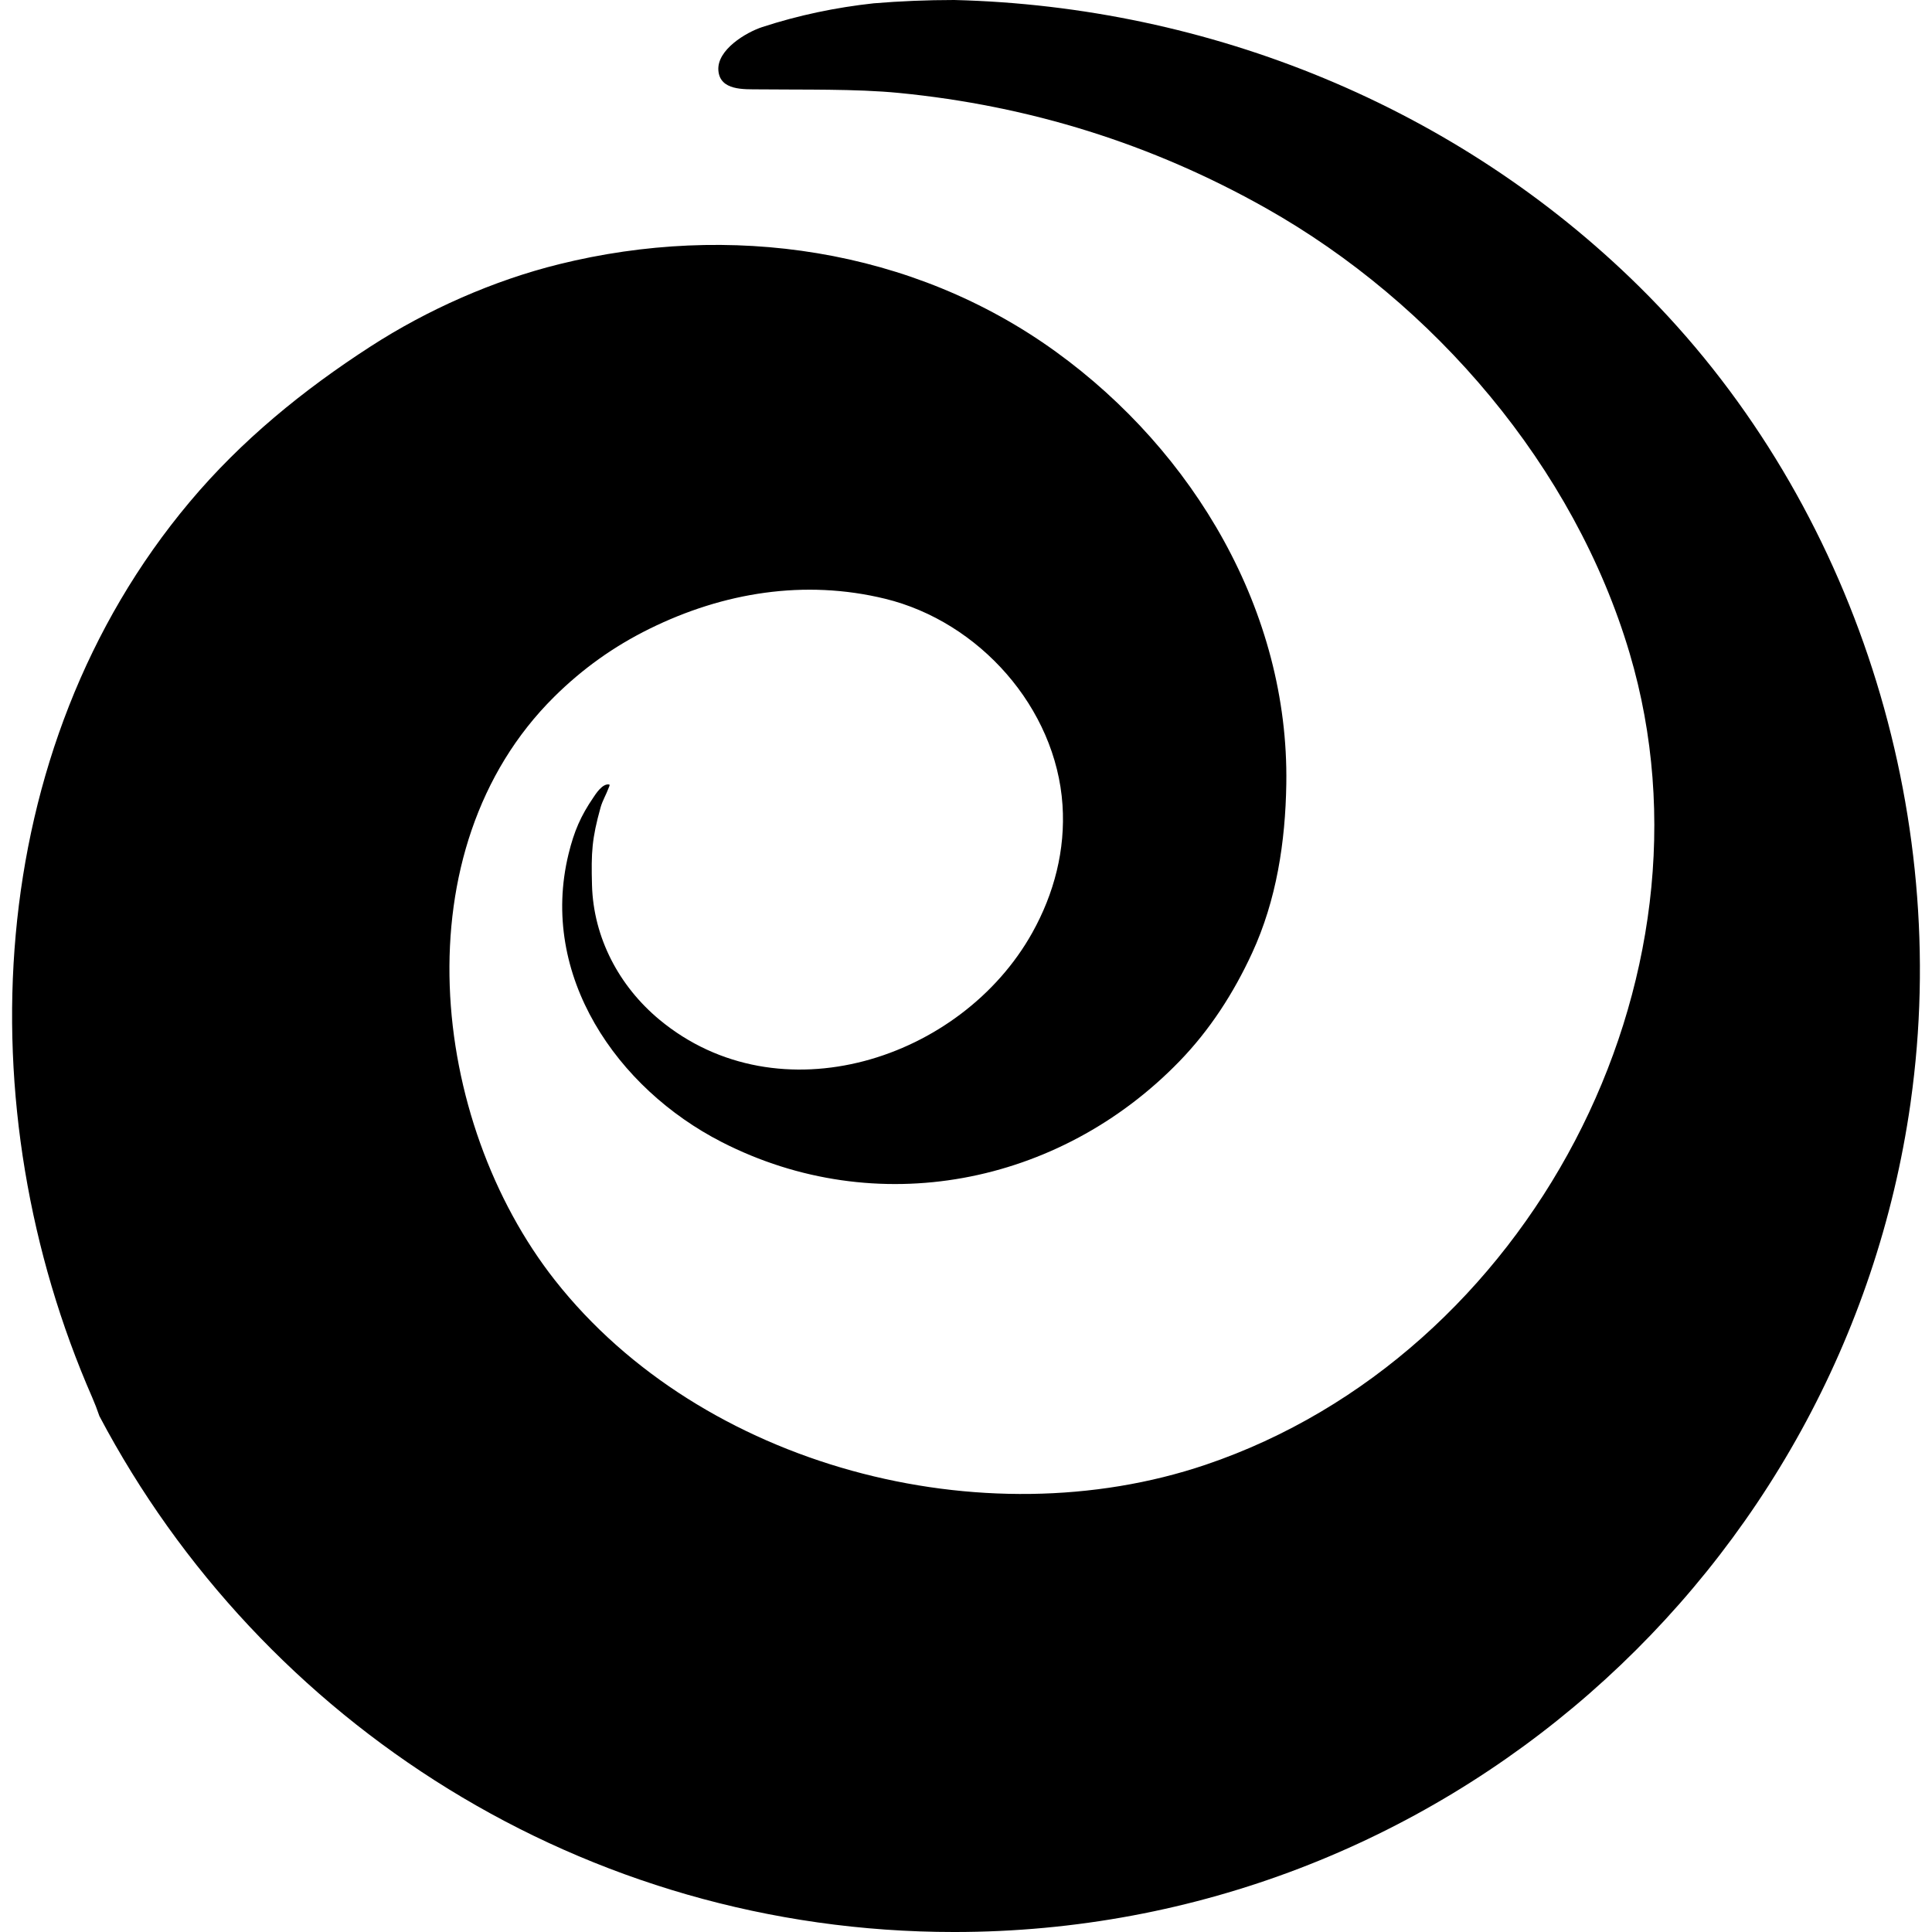 <svg xmlns="http://www.w3.org/2000/svg" viewBox="0 0 256 256">
  <path d="M115.754,0.44c3.523,-0.292 7.085,-0.44 10.682,-0.44c33.822,0.841 66.655,14.164 90.804,38.007c27.685,27.333 41.028,67.732 36.18,106.151c-0.086,0.69 -0.178,1.381 -0.274,2.075c-8.862,62.022 -62.254,109.767 -126.71,109.767c-49.11,0 -91.799,-27.718 -113.26,-68.35c-0.301,-0.88 -0.62,-1.71 -0.957,-2.482c-16.725,-38.198 -14.603,-85.869 12.91,-118.652c6.862,-8.175 15.043,-14.838 23.976,-20.612c7.516,-4.86 16.278,-8.743 24.975,-10.895c22.53,-5.578 46.804,-2.172 65.846,11.611c18.286,13.236 30.874,34.439 30.516,57.247c-0.12,7.666 -1.294,15.403 -4.535,22.419c-2.448,5.297 -5.564,10.154 -9.641,14.355c-15.973,16.465 -40.207,21.143 -60.646,10.68c-13.869,-7.102 -24.209,-22.058 -20.287,-38.156c0.744,-3.05 1.626,-5.059 3.292,-7.498c0.274,-0.402 1.177,-1.875 2.084,-1.721c0.157,0.027 -0.012,0.324 -0.067,0.473c-0.323,0.872 -0.815,1.682 -1.064,2.577c-1.154,4.146 -1.251,5.949 -1.135,10.282c0.188,6.96 3.581,13.385 8.931,17.829c15.84,13.155 40.008,5.327 49.408,-11.515c2.895,-5.186 4.404,-10.973 4.006,-16.926c-0.86,-12.88 -11.032,-24.287 -23.504,-27.328c-10.661,-2.599 -21.441,-0.847 -31.219,3.978c-4.733,2.334 -8.876,5.294 -12.626,9.008c-20.422,20.22 -16.538,56.19 0.106,77.329c19.459,24.716 56.715,34.402 86.2,24.436c42.79,-14.465 69.03,-64.202 56.192,-107.525c-7.32,-24.7 -25.878,-46.41 -48.211,-58.993c-15.147,-8.532 -31.308,-13.562 -48.597,-15.256c-5.747,-0.564 -12.852,-0.408 -18.613,-0.475c-1.887,-0.023 -5.132,0.203 -5.328,-2.519c-0.196,-2.722 3.651,-5.029 5.821,-5.738c4.785,-1.563 9.739,-2.597 14.745,-3.143Z"/>
</svg>
